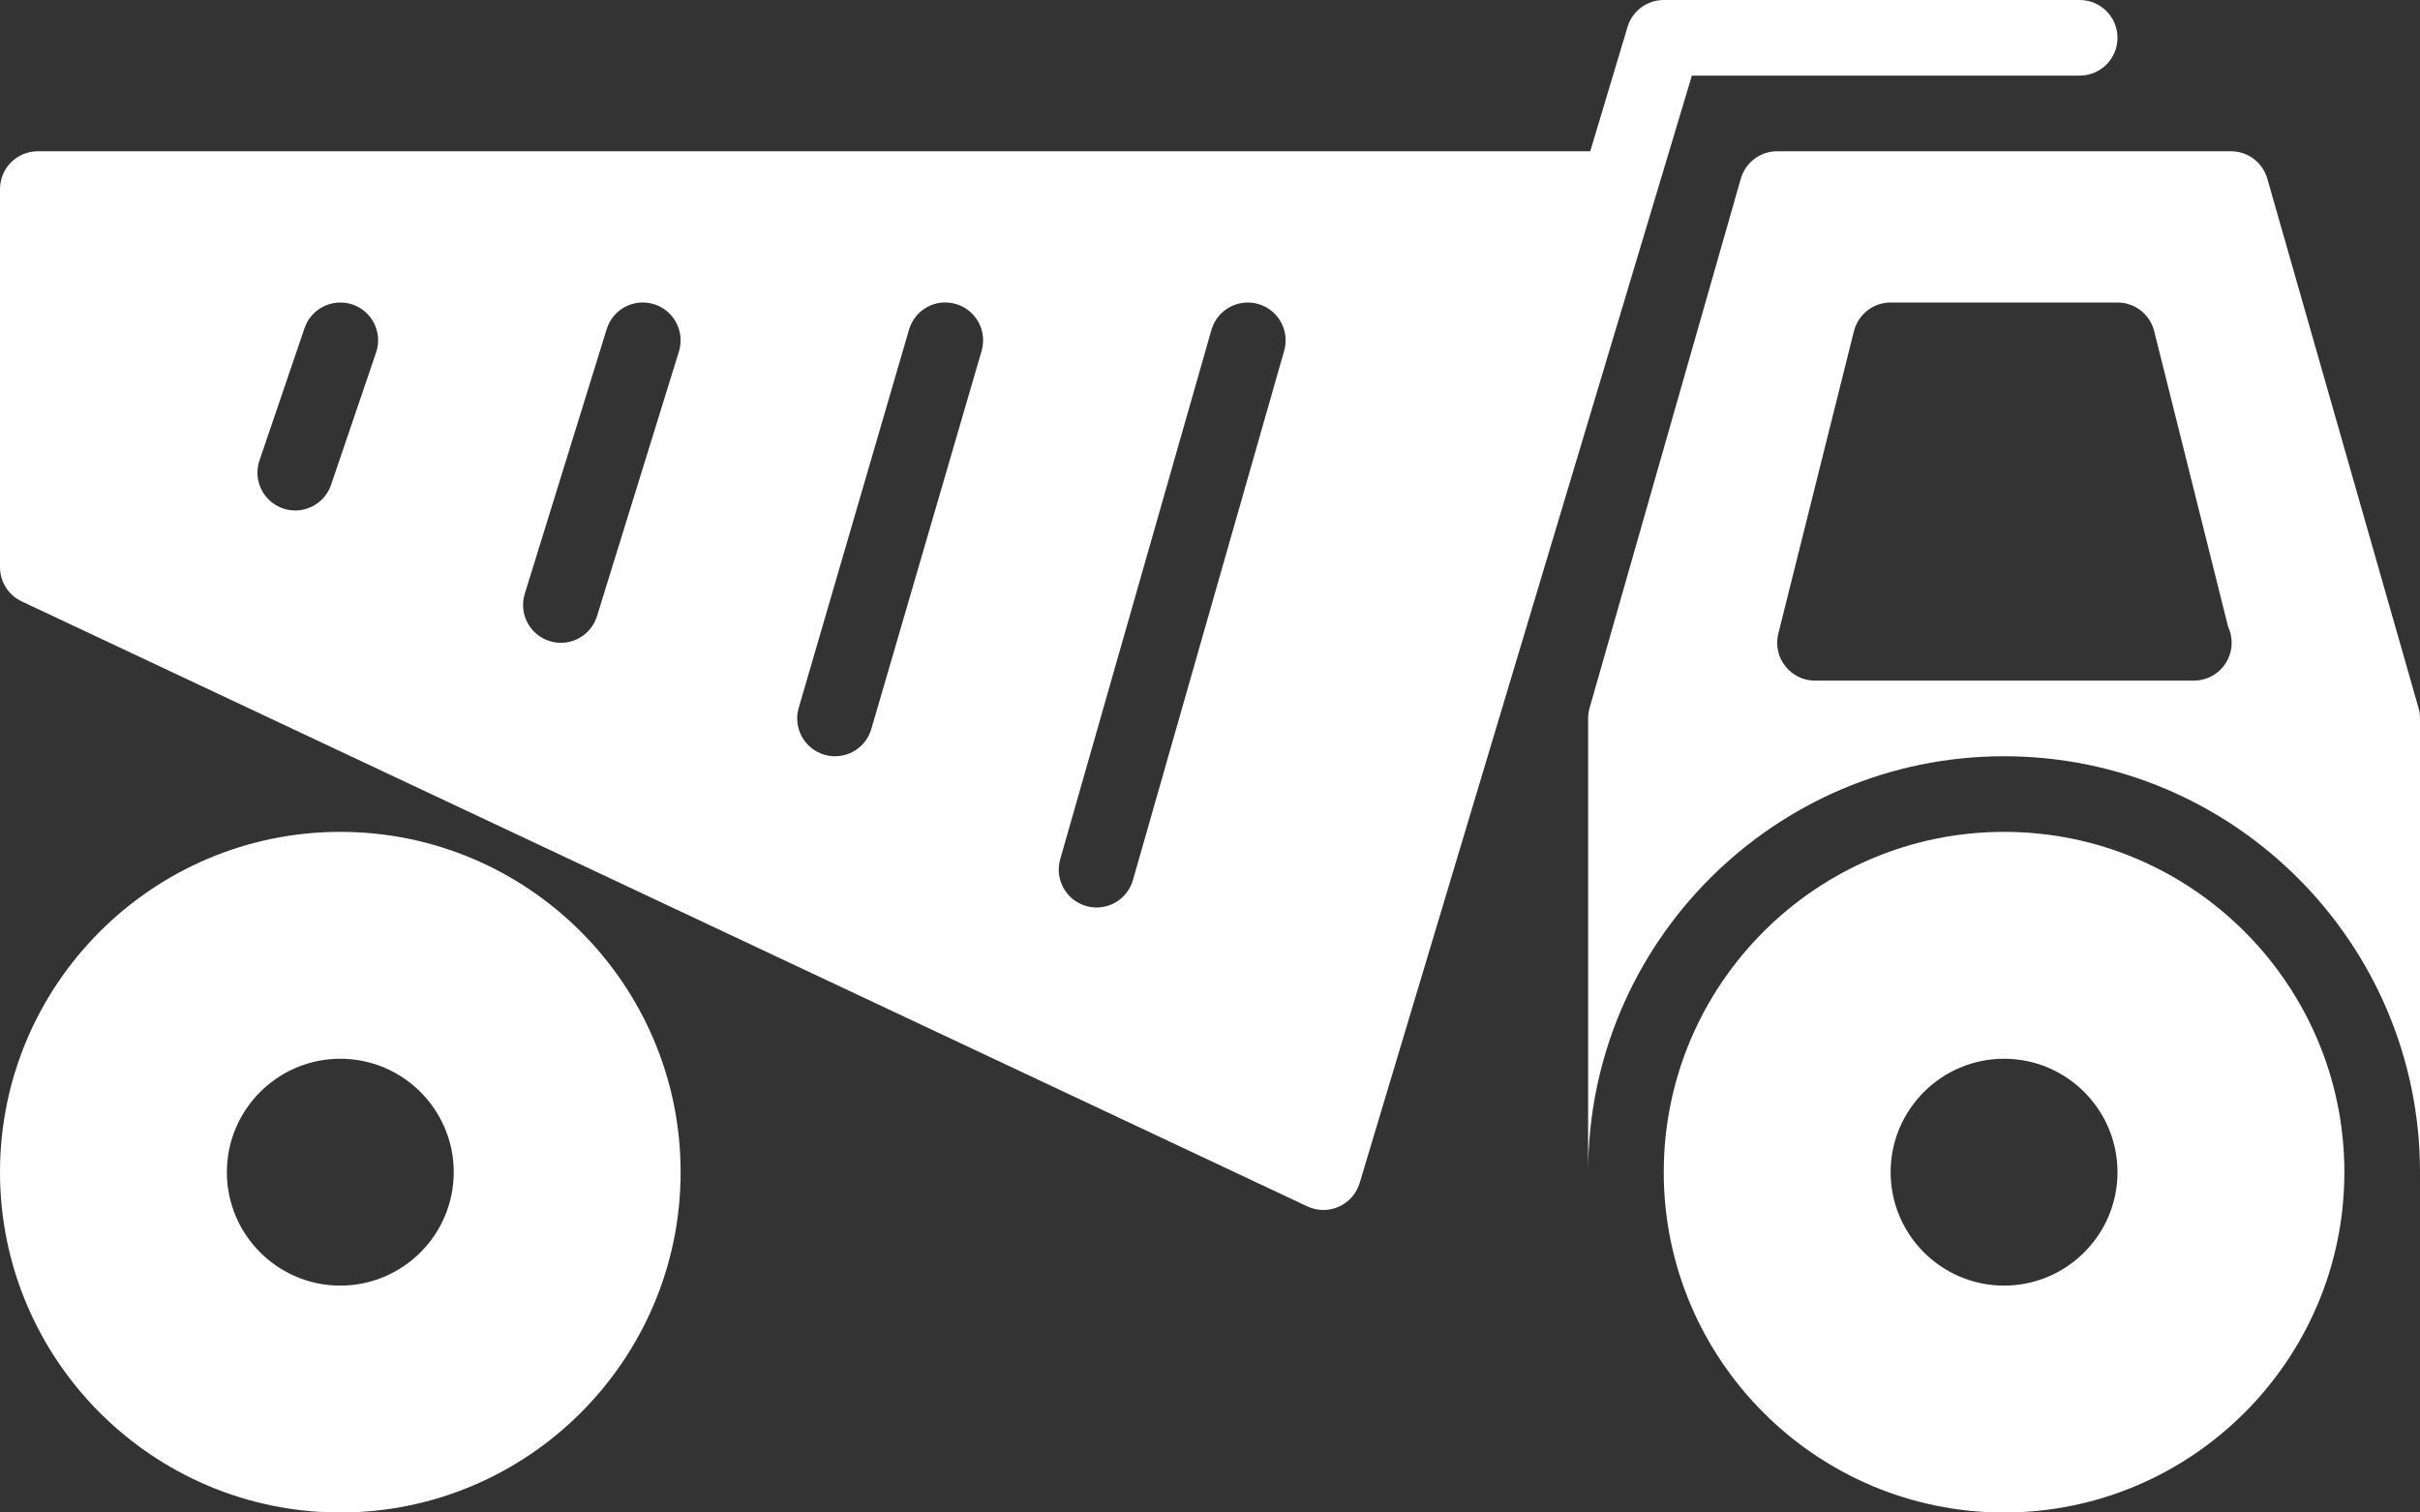 <?xml version="1.0" encoding="UTF-8"?>
<svg width="64px" height="40px" viewBox="0 0 64 40" version="1.1" xmlns="http://www.w3.org/2000/svg" xmlns:xlink="http://www.w3.org/1999/xlink">
    <rect x="0" y="0" width="64" height="40" fill="#333333" stroke="none"/>
    <!-- Generator: Sketch 44.1 (41455) - http://www.bohemiancoding.com/sketch -->
    <title>vozilo</title>
    <desc>Created with Sketch.</desc>
    <defs></defs>
    <g id="Page-1" stroke="none" stroke-width="1" fill="none" fill-rule="evenodd">
        <g id="vozilo" transform="translate(0, -12)" fill="#FFFFFF">
            <path d="M58.019,30 L58,30 L48,30 C47.692,30 47.401,29.858 47.212,29.615 C47.022,29.373 46.955,29.056 47.03,28.757 L49.03,20.757 C49.142,20.313 49.541,20 50,20 L56,20 C56.459,20 56.858,20.313 56.97,20.757 L58.924,28.571 C58.985,28.701 59.019,28.846 59.019,29 C59.019,29.552 58.572,30 58.019,30 L58.019,30 Z M63.962,30.725 L59.962,16.725 C59.839,16.296 59.446,16 59,16 L47,16 C46.554,16 46.161,16.296 46.038,16.725 L42.038,30.725 C42.013,30.815 42,30.907 42,31 L42,43 C42,36.935 46.935,32 53,32 C59.065,32 64,36.935 64,43 L64,31 C64,30.907 63.987,30.815 63.962,30.725 L63.962,30.725 Z" id="Fill-9"></path>
            <path d="M53,46 C51.346,46 50,44.654 50,43 C50,41.346 51.346,40 53,40 C54.654,40 56,41.346 56,43 C56,44.654 54.654,46 53,46 L53,46 Z M53,34 C48.037,34 44,38.038 44,43 C44,47.962 48.037,52 53,52 C57.963,52 62,47.962 62,43 C62,38.038 57.963,34 53,34 L53,34 Z" id="Fill-10"></path>
            <path d="M9,46 C7.346,46 6,44.654 6,43 C6,41.346 7.346,40 9,40 C10.654,40 12,41.346 12,43 C12,44.654 10.654,46 9,46 L9,46 Z M9,34 C4.037,34 0,38.038 0,43 C0,47.962 4.037,52 9,52 C13.963,52 18,47.962 18,43 C18,38.038 13.963,34 9,34 L9,34 Z" id="Fill-11"></path>
            <path d="M33.962,21.275 L29.962,35.275 C29.836,35.714 29.435,36 29.001,36 C28.909,36 28.817,35.988 28.726,35.961 C28.194,35.81 27.887,35.256 28.038,34.725 L32.038,20.725 C32.19,20.193 32.747,19.888 33.274,20.039 C33.806,20.19 34.113,20.744 33.962,21.275 L33.962,21.275 Z M25.96,21.28 L23.043,31.28 C22.916,31.717 22.517,32 22.083,32 C21.99,32 21.896,31.987 21.803,31.96 C21.272,31.805 20.969,31.25 21.123,30.72 L24.04,20.72 C24.194,20.191 24.743,19.882 25.28,20.04 C25.81,20.195 26.114,20.75 25.96,21.28 L25.96,21.28 Z M17.955,21.296 L15.788,28.296 C15.655,28.725 15.26,29 14.833,29 C14.735,29 14.636,28.986 14.537,28.955 C14.01,28.792 13.715,28.232 13.878,27.704 L16.045,20.704 C16.208,20.177 16.766,19.879 17.296,20.045 C17.823,20.208 18.118,20.768 17.955,21.296 L17.955,21.296 Z M9.946,21.322 L8.755,24.822 C8.613,25.238 8.225,25.5 7.809,25.5 C7.702,25.5 7.593,25.483 7.486,25.447 C6.964,25.269 6.684,24.701 6.862,24.178 L8.054,20.678 C8.231,20.155 8.802,19.877 9.322,20.053 C9.845,20.231 10.125,20.799 9.946,21.322 L9.946,21.322 Z M55,12 L44,12 C43.559,12 43.169,12.29 43.042,12.713 L42.056,16 L1,16 C0.447,16 0,16.448 0,17 L0,27 C0,27.387 0.224,27.74 0.574,27.905 L34.574,43.905 C34.709,43.968 34.854,44 35,44 C35.139,44 35.277,43.971 35.407,43.913 C35.673,43.794 35.874,43.566 35.958,43.287 L44.744,14 L55,14 C55.553,14 56,13.552 56,13 C56,12.448 55.553,12 55,12 L55,12 Z" id="Fill-12"></path>
        </g>
    </g>
</svg>
